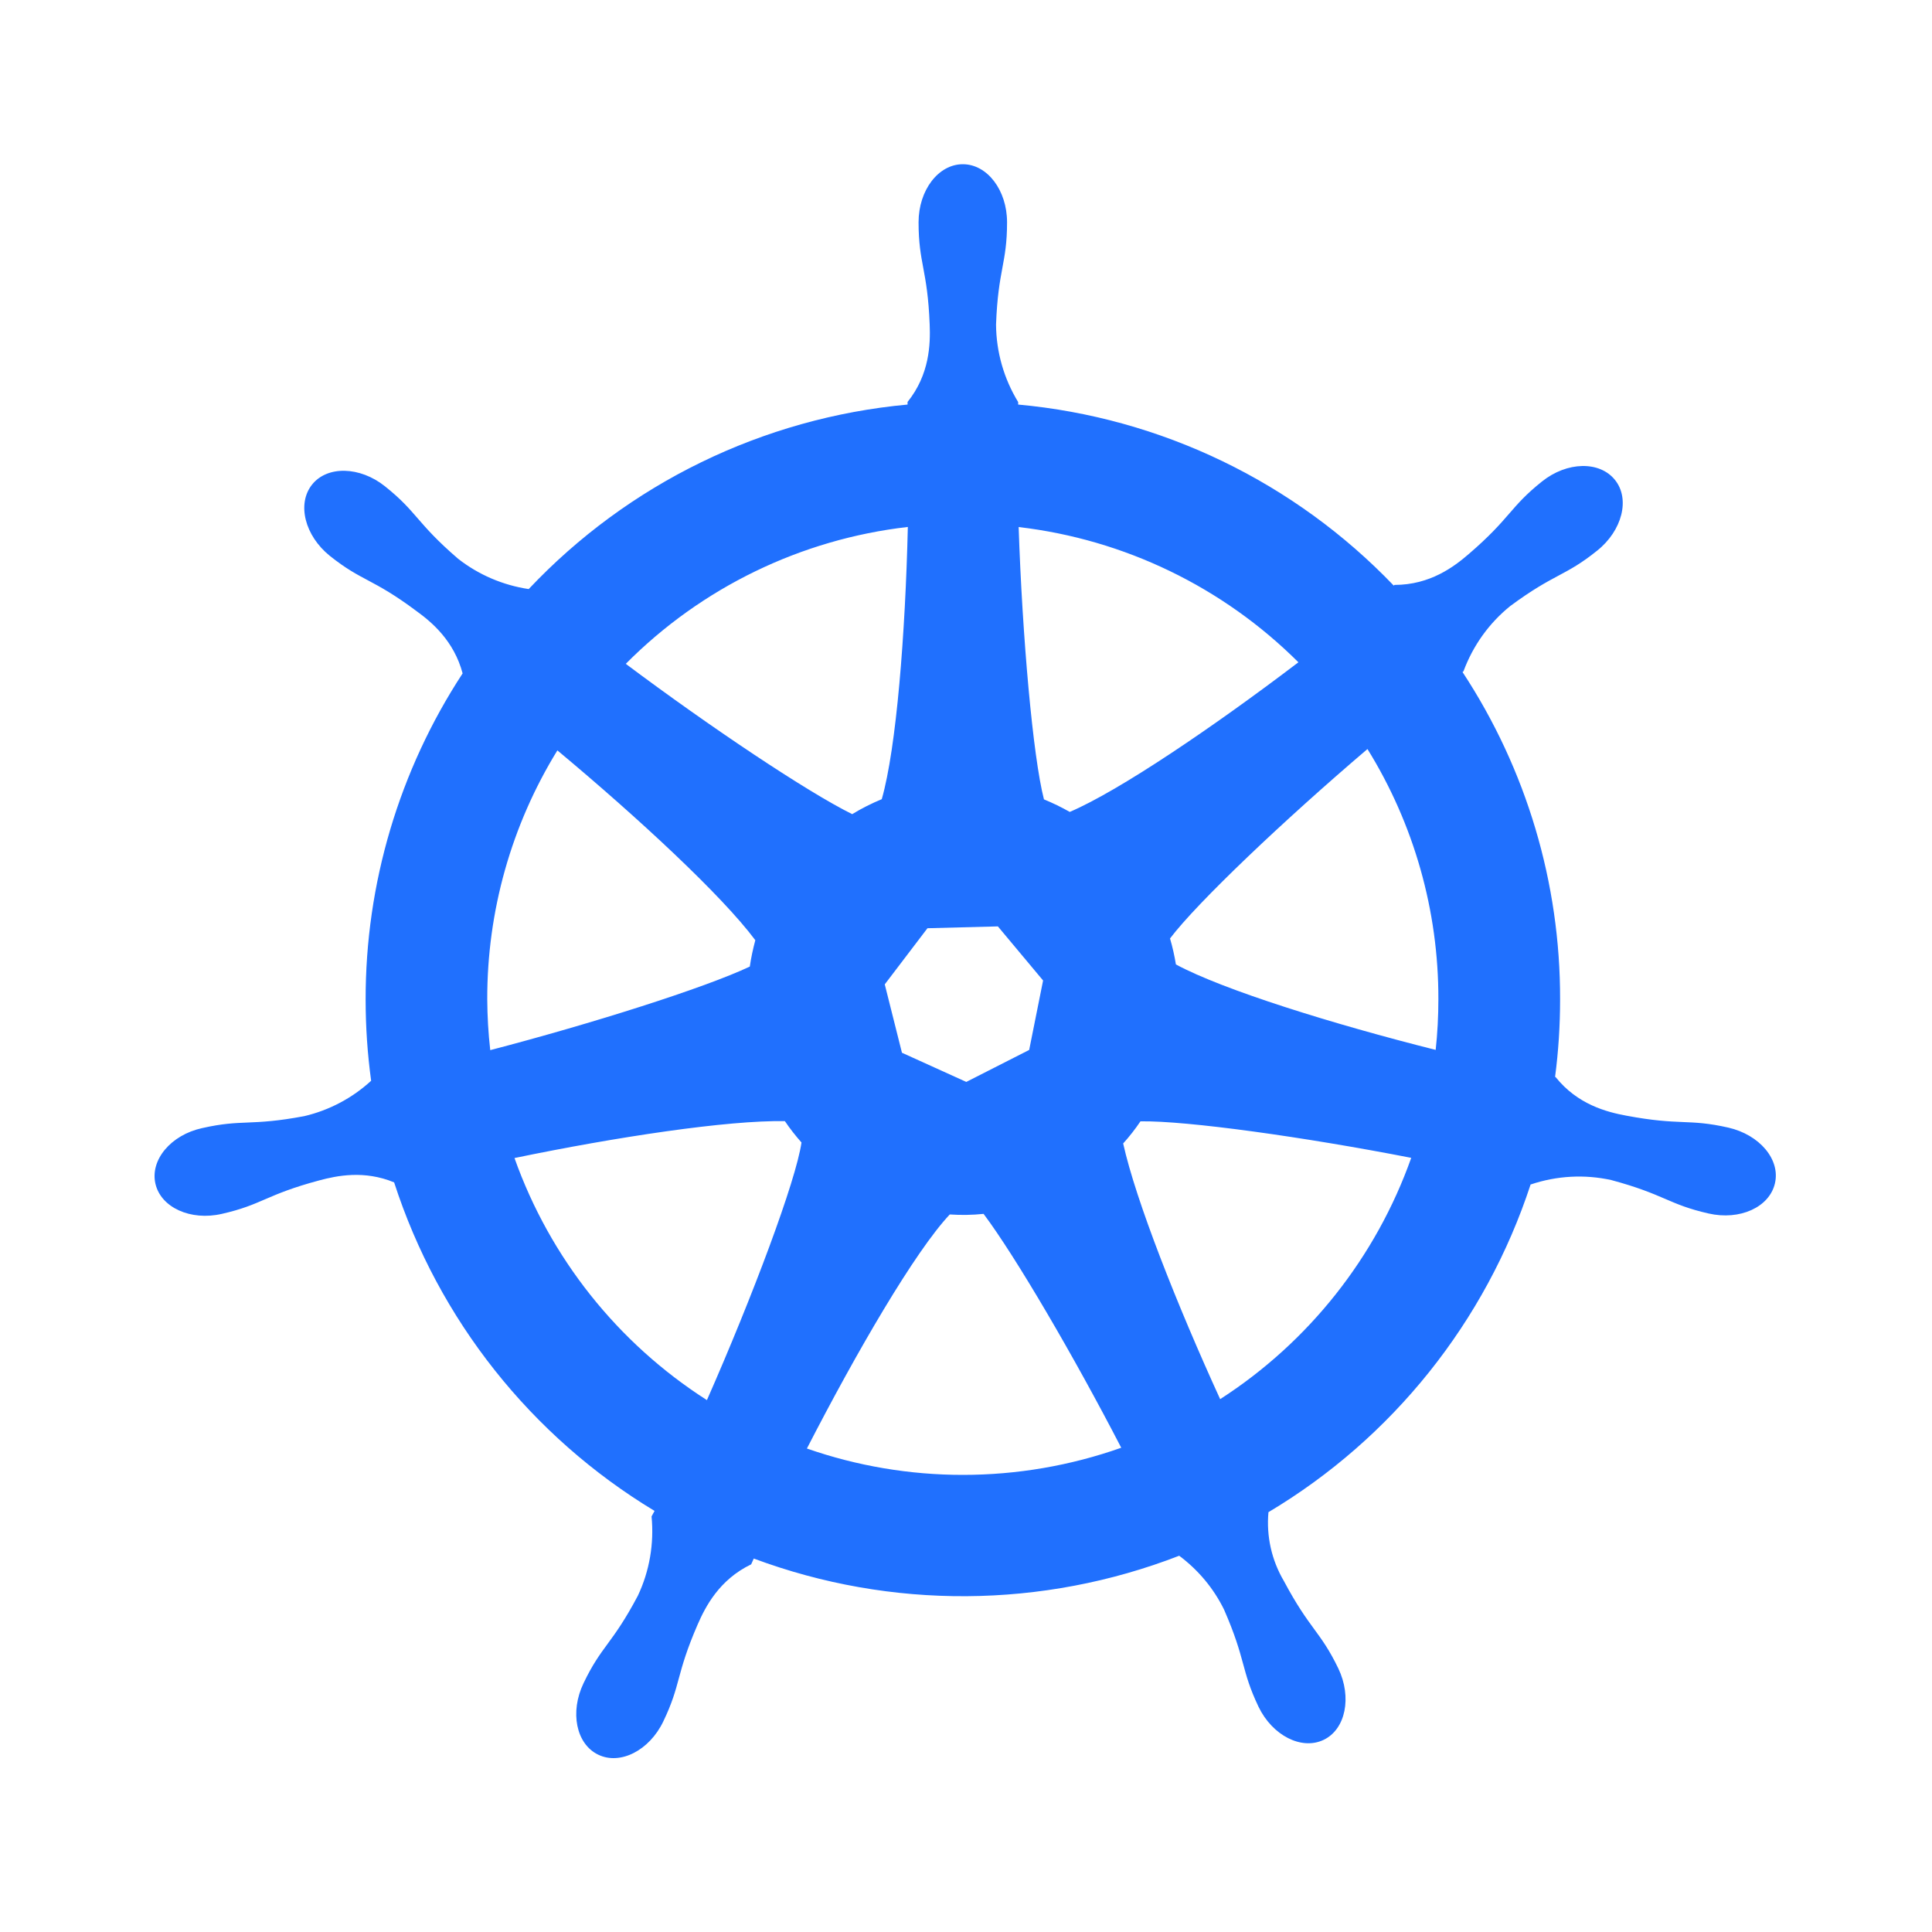 <?xml version="1.0" encoding="UTF-8"?>
<svg width="20px" height="20px" viewBox="0 0 20 20" version="1.1" xmlns="http://www.w3.org/2000/svg" xmlns:xlink="http://www.w3.org/1999/xlink">
    <!-- Generator: Sketch 60.1 (88133) - https://sketch.com -->
    <title>ICON库/🌟目前使用/驱动LOGO/资源驱动/K8S</title>
    <desc>Created with Sketch.</desc>
    <g id="ICON库/🌟目前使用/驱动LOGO/资源驱动/K8S" stroke="none" stroke-width="1" fill="none" fill-rule="evenodd">
        <path d="M17.892,11.673 C17.473,11.578 17.397,11.655 16.834,11.549 C16.635,11.512 16.331,11.435 16.103,11.149 L16.098,11.149 C16.133,10.883 16.15,10.615 16.15,10.347 C16.153,9.142 15.802,7.964 15.14,6.957 L15.15,6.949 C15.248,6.684 15.415,6.45 15.635,6.273 C16.095,5.933 16.198,5.97 16.534,5.7 C16.793,5.493 16.877,5.165 16.718,4.968 C16.559,4.77 16.222,4.777 15.963,4.984 C15.627,5.252 15.64,5.36 15.206,5.734 C15.053,5.866 14.805,6.055 14.436,6.055 L14.428,6.062 C13.4,4.989 12.019,4.323 10.54,4.188 L10.54,4.162 C10.392,3.92 10.313,3.643 10.311,3.36 C10.332,2.788 10.425,2.73 10.425,2.301 C10.425,1.969 10.22,1.7 9.967,1.7 C9.714,1.7 9.509,1.969 9.509,2.301 C9.509,2.73 9.602,2.788 9.624,3.36 C9.632,3.562 9.624,3.876 9.395,4.161 L9.395,4.188 C7.899,4.326 6.504,5.005 5.473,6.098 C5.206,6.058 4.954,5.95 4.742,5.784 C4.308,5.41 4.321,5.302 3.985,5.034 C3.726,4.827 3.387,4.819 3.23,5.017 C3.072,5.216 3.155,5.545 3.414,5.754 C3.75,6.022 3.853,5.983 4.313,6.327 C4.471,6.441 4.7,6.635 4.789,6.971 C4.132,7.975 3.783,9.149 3.785,10.349 C3.785,10.63 3.804,10.91 3.842,11.188 C3.647,11.367 3.409,11.493 3.151,11.554 C2.589,11.66 2.512,11.583 2.093,11.678 C1.77,11.748 1.552,12.007 1.609,12.254 C1.666,12.501 1.974,12.64 2.296,12.566 C2.715,12.471 2.75,12.368 3.303,12.22 C3.488,12.17 3.771,12.112 4.08,12.24 C4.54,13.661 5.497,14.869 6.776,15.641 L6.745,15.698 C6.772,15.98 6.724,16.263 6.603,16.519 C6.335,17.025 6.227,17.035 6.041,17.424 C5.897,17.723 5.964,18.054 6.192,18.164 C6.42,18.275 6.722,18.121 6.866,17.821 C7.052,17.434 6.994,17.342 7.222,16.817 C7.303,16.631 7.446,16.353 7.776,16.194 L7.803,16.134 C9.225,16.664 10.792,16.653 12.207,16.105 C12.404,16.252 12.564,16.443 12.672,16.664 C12.901,17.189 12.844,17.281 13.028,17.668 C13.172,17.967 13.474,18.12 13.702,18.011 C13.93,17.902 13.997,17.57 13.854,17.271 C13.667,16.884 13.559,16.87 13.291,16.367 C13.164,16.152 13.108,15.903 13.131,15.654 C14.415,14.888 15.379,13.682 15.845,12.261 L15.848,12.261 C16.116,12.171 16.404,12.155 16.68,12.216 C17.233,12.365 17.269,12.467 17.687,12.562 C18.011,12.636 18.317,12.497 18.374,12.25 C18.432,12.003 18.215,11.747 17.892,11.673 L17.892,11.673 Z M13.441,6.856 C12.568,7.52 11.589,8.185 11.074,8.405 C10.988,8.356 10.899,8.313 10.807,8.275 C10.693,7.835 10.583,6.595 10.545,5.456 C11.64,5.584 12.66,6.077 13.441,6.856 Z M10.33,9.59 L10.798,10.15 L10.654,10.869 L10.003,11.2 L9.337,10.898 L9.159,10.19 L9.601,9.609 L10.33,9.59 Z M9.398,5.452 C9.372,6.557 9.28,7.742 9.128,8.273 C9.022,8.317 8.92,8.368 8.822,8.428 C8.358,8.199 7.354,7.528 6.478,6.872 C7.262,6.082 8.292,5.582 9.398,5.455 L9.398,5.452 Z M5.044,10.345 C5.042,9.435 5.293,8.543 5.77,7.768 C6.607,8.466 7.475,9.271 7.819,9.733 C7.795,9.823 7.775,9.914 7.762,10.006 C7.293,10.227 6.136,10.594 5.075,10.871 C5.055,10.696 5.045,10.52 5.044,10.345 Z M7.318,14.494 C6.394,13.903 5.693,13.021 5.326,11.988 C6.377,11.77 7.534,11.595 8.125,11.606 C8.177,11.683 8.235,11.757 8.297,11.827 C8.24,12.223 7.792,13.418 7.318,14.494 Z M9.967,15.268 C9.418,15.268 8.872,15.176 8.353,14.995 C8.868,13.993 9.474,12.952 9.832,12.572 C9.949,12.58 10.066,12.578 10.182,12.566 C10.516,13.012 11.117,14.04 11.607,14.987 C11.08,15.173 10.526,15.268 9.967,15.268 Z M12.631,14.484 C12.188,13.516 11.758,12.43 11.627,11.837 C11.692,11.765 11.752,11.688 11.806,11.608 C12.286,11.6 13.507,11.771 14.609,11.986 C14.244,13.014 13.548,13.893 12.631,14.484 Z M14.864,10.869 C13.799,10.601 12.666,10.249 12.173,9.984 C12.158,9.893 12.138,9.803 12.112,9.715 C12.394,9.342 13.294,8.488 14.156,7.754 C14.638,8.532 14.892,9.429 14.89,10.344 C14.89,10.519 14.881,10.695 14.862,10.869 L14.864,10.869 Z" id="ksx" fill="#2070FE"></path>
    </g>
</svg>
